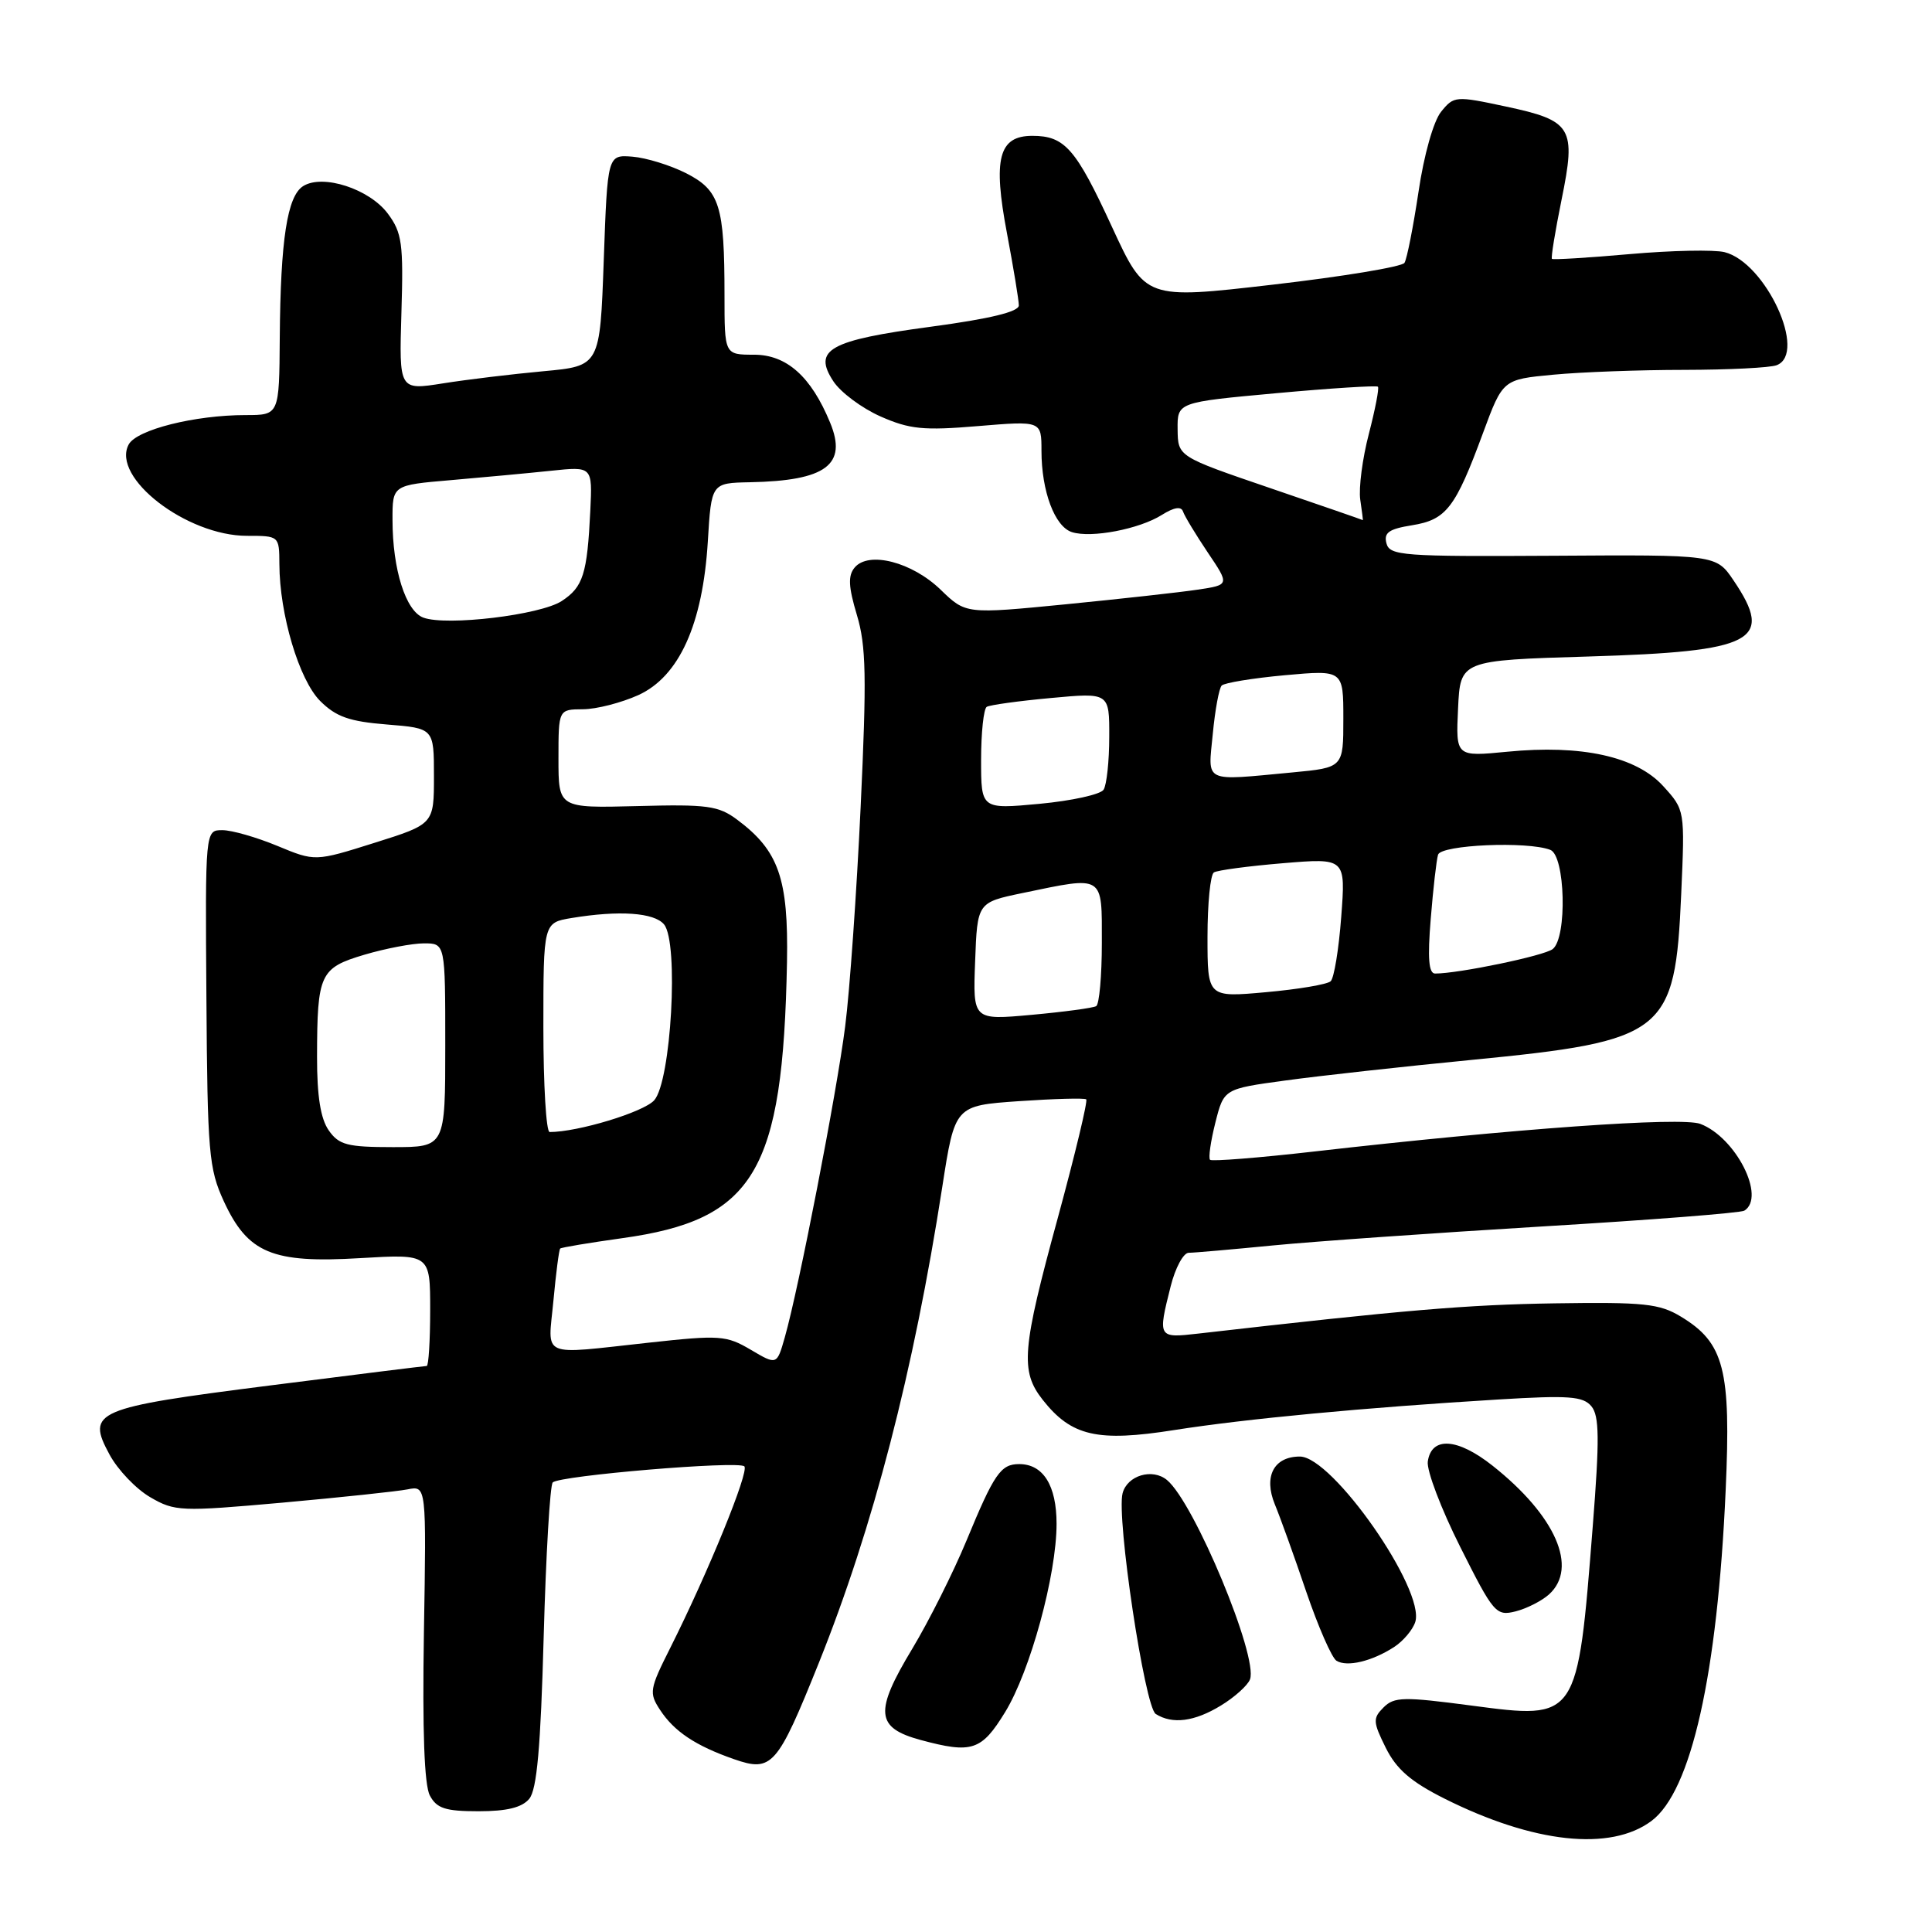 <?xml version="1.0" encoding="UTF-8" standalone="no"?>
<!DOCTYPE svg PUBLIC "-//W3C//DTD SVG 1.1//EN" "http://www.w3.org/Graphics/SVG/1.1/DTD/svg11.dtd" >
<svg xmlns="http://www.w3.org/2000/svg" xmlns:xlink="http://www.w3.org/1999/xlink" version="1.1" viewBox="0 0 256 256">
 <g >
 <path fill="currentColor"
d=" M 218.82 241.29 C 224.10 237.36 227.57 221.90 228.66 197.46 C 229.38 181.46 228.47 177.93 222.73 174.46 C 219.89 172.74 217.85 172.52 206.00 172.70 C 194.37 172.88 186.09 173.58 158.75 176.71 C 153.43 177.32 153.40 177.26 155.12 170.44 C 155.73 168.00 156.81 166.00 157.51 166.00 C 158.21 166.00 163.22 165.56 168.64 165.03 C 174.06 164.50 190.14 163.37 204.38 162.51 C 218.61 161.66 230.65 160.72 231.13 160.42 C 234.02 158.63 230.01 150.71 225.30 148.92 C 222.79 147.97 200.55 149.56 174.14 152.58 C 166.79 153.42 160.58 153.91 160.34 153.68 C 160.10 153.44 160.42 151.23 161.04 148.76 C 162.17 144.28 162.17 144.28 170.33 143.17 C 174.83 142.55 185.89 141.33 194.92 140.45 C 220.72 137.93 221.96 136.96 222.77 118.44 C 223.26 107.33 223.26 107.33 220.38 104.16 C 216.81 100.24 209.58 98.64 199.70 99.61 C 192.90 100.27 192.90 100.27 193.20 93.88 C 193.50 87.50 193.50 87.50 210.50 86.99 C 232.48 86.33 235.14 84.94 229.70 76.90 C 227.40 73.50 227.40 73.50 205.79 73.64 C 185.85 73.76 184.14 73.63 183.71 71.99 C 183.34 70.58 184.04 70.09 187.10 69.60 C 191.64 68.87 192.84 67.32 196.50 57.39 C 199.13 50.28 199.13 50.28 205.81 49.65 C 209.49 49.30 217.30 49.01 223.17 49.01 C 229.04 49.00 234.55 48.73 235.42 48.39 C 239.52 46.82 233.97 34.78 228.51 33.41 C 227.13 33.07 221.48 33.18 215.95 33.67 C 210.42 34.16 205.78 34.44 205.64 34.30 C 205.49 34.16 206.07 30.64 206.91 26.49 C 208.87 16.88 208.34 15.99 199.51 14.11 C 192.87 12.69 192.65 12.71 190.95 14.81 C 189.95 16.05 188.68 20.52 187.96 25.42 C 187.26 30.07 186.43 34.30 186.10 34.83 C 185.77 35.35 177.91 36.65 168.64 37.72 C 151.78 39.67 151.78 39.67 147.35 30.08 C 142.55 19.67 141.09 18.00 136.79 18.00 C 132.33 18.00 131.55 21.02 133.43 30.92 C 134.29 35.49 135.00 39.78 135.00 40.47 C 135.00 41.31 131.18 42.24 123.36 43.29 C 109.86 45.10 107.67 46.33 110.43 50.53 C 111.39 51.99 114.19 54.08 116.67 55.18 C 120.52 56.88 122.36 57.07 129.58 56.46 C 138.00 55.76 138.00 55.76 138.00 59.73 C 138.00 65.09 139.76 69.79 142.04 70.51 C 144.60 71.33 150.97 70.11 153.95 68.23 C 155.58 67.21 156.52 67.06 156.76 67.79 C 156.97 68.40 158.44 70.83 160.03 73.20 C 162.93 77.50 162.93 77.50 158.71 78.13 C 156.40 78.48 148.53 79.35 141.24 80.07 C 127.98 81.37 127.98 81.37 124.65 78.15 C 120.86 74.47 115.09 72.98 113.24 75.21 C 112.35 76.28 112.42 77.75 113.54 81.48 C 114.77 85.56 114.85 89.69 114.04 106.93 C 113.51 118.24 112.59 131.32 111.99 136.00 C 110.88 144.77 105.85 170.67 103.99 177.20 C 102.94 180.89 102.94 180.89 99.48 178.85 C 96.24 176.94 95.38 176.88 85.97 177.91 C 71.34 179.50 72.61 180.05 73.33 172.36 C 73.67 168.70 74.07 165.59 74.23 165.44 C 74.38 165.29 78.06 164.68 82.41 164.07 C 99.97 161.64 103.75 155.31 104.28 127.49 C 104.48 116.42 103.19 112.72 97.69 108.62 C 95.20 106.76 93.73 106.56 84.44 106.81 C 74.00 107.08 74.00 107.08 74.00 100.54 C 74.00 94.00 74.00 94.00 77.25 93.98 C 79.04 93.97 82.33 93.12 84.57 92.11 C 89.99 89.65 93.12 82.72 93.79 71.75 C 94.26 64.00 94.26 64.00 99.38 63.90 C 109.46 63.70 112.31 61.58 109.99 55.99 C 107.47 49.88 104.23 47.00 99.91 47.00 C 96.00 47.00 96.00 47.00 96.00 39.12 C 96.00 27.24 95.37 25.23 90.93 22.96 C 88.84 21.90 85.64 20.91 83.81 20.76 C 80.50 20.50 80.50 20.50 80.00 34.50 C 79.50 48.50 79.50 48.50 72.00 49.19 C 67.88 49.57 61.88 50.29 58.69 50.80 C 52.88 51.72 52.88 51.72 53.19 41.43 C 53.47 32.27 53.27 30.84 51.40 28.32 C 48.97 25.04 42.78 23.02 40.17 24.66 C 38.06 25.99 37.17 31.76 37.07 44.75 C 37.00 55.00 37.00 55.00 32.55 55.00 C 25.79 55.00 18.10 56.94 17.05 58.90 C 14.71 63.27 24.73 71.00 32.73 71.00 C 36.99 71.00 37.00 71.01 37.02 74.75 C 37.04 81.41 39.63 90.08 42.42 92.88 C 44.53 94.98 46.28 95.60 51.27 96.00 C 57.50 96.50 57.50 96.50 57.50 102.85 C 57.50 109.20 57.50 109.20 49.62 111.68 C 41.75 114.16 41.75 114.16 36.74 112.08 C 33.99 110.94 30.71 110.00 29.46 110.00 C 27.19 110.00 27.19 110.00 27.35 132.25 C 27.49 152.76 27.67 154.86 29.66 159.18 C 32.84 166.06 36.07 167.41 47.71 166.71 C 57.00 166.16 57.00 166.16 57.00 173.58 C 57.00 177.66 56.79 181.00 56.54 181.00 C 56.28 181.00 46.94 182.16 35.79 183.58 C 12.50 186.54 11.41 187.01 14.51 192.73 C 15.60 194.76 18.03 197.30 19.91 198.39 C 23.16 200.28 23.94 200.31 37.41 199.11 C 45.16 198.41 52.62 197.62 54.00 197.35 C 56.50 196.85 56.50 196.85 56.17 216.35 C 55.96 229.33 56.22 236.54 56.96 237.92 C 57.87 239.63 59.03 240.00 63.41 240.00 C 67.16 240.00 69.17 239.51 70.13 238.35 C 71.14 237.13 71.64 231.56 72.04 216.89 C 72.34 205.99 72.88 196.79 73.24 196.43 C 74.15 195.52 97.86 193.53 98.63 194.30 C 99.30 194.96 93.82 208.38 88.82 218.34 C 86.06 223.82 85.98 224.32 87.46 226.57 C 89.33 229.43 92.16 231.32 97.26 233.10 C 102.29 234.85 102.99 234.05 108.50 220.34 C 115.69 202.43 121.07 181.69 124.86 157.25 C 126.53 146.50 126.53 146.50 135.01 145.91 C 139.68 145.59 143.69 145.48 143.93 145.67 C 144.16 145.86 142.47 152.90 140.18 161.32 C 135.40 178.81 135.16 181.67 138.17 185.49 C 141.96 190.30 145.40 191.10 155.59 189.49 C 165.14 187.99 180.74 186.52 198.53 185.44 C 207.89 184.87 209.76 185.01 210.87 186.34 C 211.92 187.61 211.96 190.65 211.05 202.21 C 209.02 227.96 209.09 227.86 195.00 226.00 C 185.99 224.81 184.74 224.83 183.33 226.24 C 181.89 227.68 181.92 228.16 183.62 231.59 C 185.04 234.44 186.95 236.09 191.41 238.33 C 203.21 244.24 213.39 245.34 218.82 241.29 Z  M 133.18 226.87 C 136.52 221.43 140.00 208.68 140.00 201.91 C 140.00 196.83 138.23 194.00 135.05 194.00 C 132.60 194.00 131.74 195.25 128.06 204.15 C 126.32 208.35 123.09 214.79 120.89 218.45 C 115.83 226.84 116.02 228.94 122.00 230.56 C 128.79 232.39 130.05 231.98 133.18 226.87 Z  M 161.78 225.99 C 163.59 224.89 165.32 223.33 165.63 222.53 C 166.76 219.57 158.25 199.11 154.63 196.11 C 152.70 194.51 149.37 195.50 148.75 197.86 C 147.91 201.07 151.68 226.18 153.14 227.11 C 155.35 228.51 158.28 228.13 161.78 225.99 Z  M 184.71 218.25 C 185.93 217.46 187.19 215.97 187.53 214.92 C 188.88 210.66 176.56 193.00 172.24 193.00 C 168.79 193.00 167.41 195.64 168.92 199.33 C 169.64 201.07 171.52 206.29 173.09 210.93 C 174.67 215.56 176.47 219.67 177.09 220.06 C 178.49 220.92 181.78 220.14 184.71 218.25 Z  M 205.25 211.27 C 209.16 207.74 206.13 200.83 197.77 194.21 C 193.12 190.53 189.67 190.31 189.19 193.66 C 189.02 194.84 190.96 199.95 193.50 205.00 C 197.90 213.77 198.24 214.16 200.81 213.52 C 202.29 213.15 204.29 212.13 205.25 211.27 Z  M 43.56 149.78 C 42.48 148.24 42.00 145.24 42.01 140.03 C 42.03 129.02 42.39 128.26 48.30 126.50 C 51.08 125.68 54.63 125.00 56.18 125.00 C 59.00 125.00 59.00 125.00 59.00 138.50 C 59.00 152.00 59.00 152.00 52.06 152.00 C 46.02 152.00 44.91 151.71 43.56 149.78 Z  M 72.00 136.13 C 72.00 122.26 72.00 122.26 75.75 121.64 C 82.05 120.60 86.69 120.92 87.99 122.49 C 89.97 124.88 88.93 143.31 86.68 145.80 C 85.26 147.37 76.58 150.00 72.83 150.00 C 72.37 150.00 72.00 143.76 72.00 136.13 Z  M 129.21 127.38 C 129.50 119.58 129.50 119.58 135.50 118.33 C 146.39 116.07 146.00 115.82 146.00 124.94 C 146.00 129.31 145.66 133.08 145.25 133.32 C 144.84 133.56 140.99 134.08 136.71 134.47 C 128.91 135.18 128.91 135.18 129.21 127.38 Z  M 160.00 124.14 C 160.00 119.73 160.38 115.88 160.85 115.60 C 161.31 115.31 165.43 114.76 170.00 114.38 C 178.31 113.69 178.31 113.69 177.72 121.48 C 177.40 125.76 176.77 129.61 176.32 130.02 C 175.87 130.44 172.01 131.09 167.75 131.47 C 160.00 132.17 160.00 132.17 160.00 124.14 Z  M 189.58 121.75 C 189.90 117.76 190.34 113.94 190.55 113.25 C 190.96 111.94 202.38 111.44 205.42 112.61 C 207.41 113.37 207.68 124.21 205.75 125.75 C 204.65 126.64 193.29 129.00 190.16 129.00 C 189.31 129.00 189.15 126.97 189.58 121.75 Z  M 130.00 100.68 C 130.00 97.07 130.34 93.91 130.75 93.66 C 131.16 93.41 134.99 92.88 139.25 92.49 C 147.00 91.77 147.00 91.77 146.98 97.63 C 146.98 100.86 146.64 104.01 146.23 104.64 C 145.83 105.27 142.01 106.11 137.75 106.51 C 130.00 107.23 130.00 107.23 130.00 100.68 Z  M 160.70 97.25 C 161.00 94.09 161.53 91.20 161.88 90.84 C 162.22 90.48 165.99 89.86 170.25 89.47 C 178.00 88.77 178.00 88.77 178.00 95.24 C 178.00 101.71 178.00 101.71 171.25 102.35 C 159.32 103.47 160.06 103.83 160.70 97.25 Z  M 56.10 81.84 C 53.76 80.98 52.01 75.45 52.01 68.89 C 52.00 64.28 52.00 64.28 59.75 63.62 C 64.01 63.25 69.97 62.70 73.00 62.38 C 78.50 61.80 78.50 61.80 78.22 67.65 C 77.81 76.08 77.27 77.78 74.43 79.64 C 71.61 81.49 59.18 82.98 56.10 81.84 Z  M 168.29 64.67 C 156.08 60.50 156.08 60.50 156.04 56.90 C 156.00 53.30 156.00 53.30 169.12 52.10 C 176.33 51.44 182.39 51.06 182.58 51.24 C 182.77 51.43 182.22 54.24 181.38 57.49 C 180.53 60.74 180.02 64.66 180.24 66.20 C 180.47 67.74 180.62 68.96 180.58 68.92 C 180.53 68.87 175.00 66.96 168.29 64.67 Z "/>
</g>
</svg>